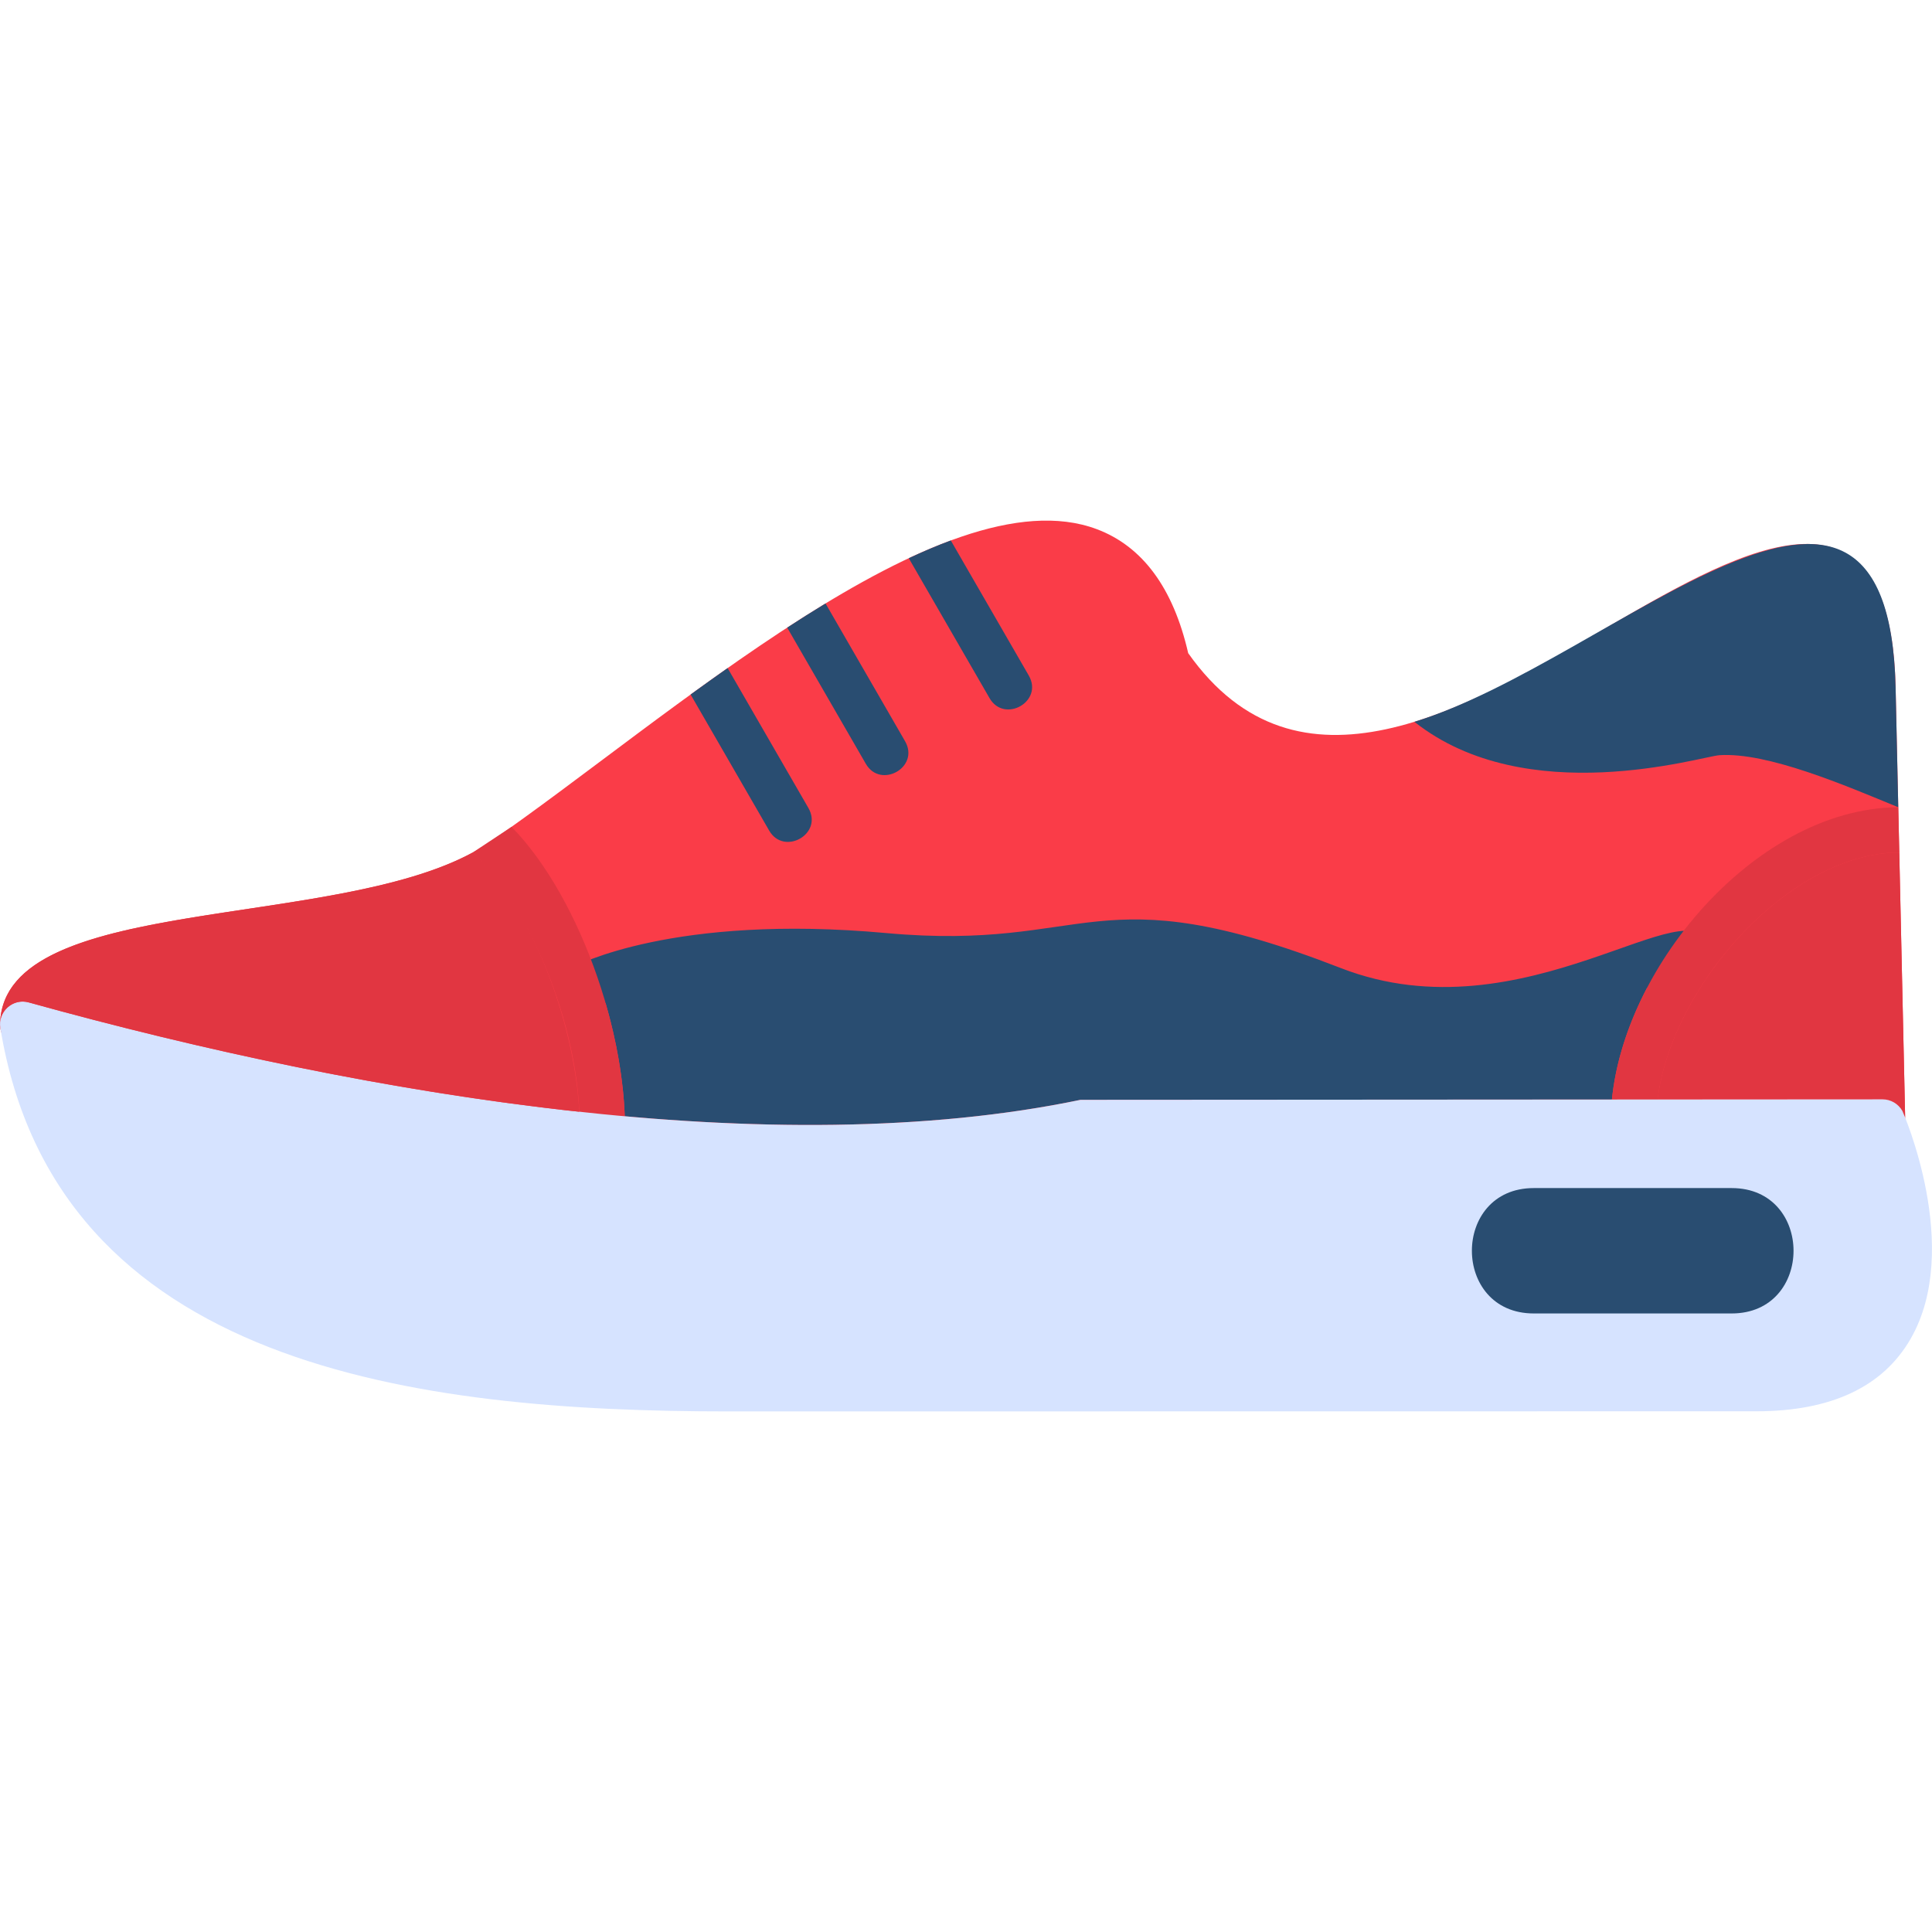 <svg xmlns="http://www.w3.org/2000/svg" viewBox="0 0 1706.66 1706.66">
<path fill="#FA3C48" d="M1663 1011.14c-9.46,0 -17.44,-6.6 -19.48,-15.52l-665.61 0c-282.73,101.55 -829.21,-48.99 -939.94,-81.43 -8.31,16.81 -38.53,12.89 -37.9,-9.97 3.28,-118.94 314.8,-79.13 432.61,-160.34 154.48,-106.49 399.75,-327.5 536.11,-276.46 40.47,15.16 67.64,52 80.82,109.54 96.69,136.9 244.04,50.84 374.11,-25.14 119.3,-69.67 246.31,-138.68 250.78,55.15l8.52 383.73c0.25,11.21 -8.74,20.44 -20.02,20.44z" id="id_101"></path>
<path fill="#294D71" d="M610.06 613.51c10.83,-7.86 21.74,-15.67 32.69,-23.37l71.35 123.59c13.3,23.05 -21.61,42.53 -34.63,20l-69.41 -120.22zm85.32 -59.1c11.32,-7.37 22.62,-14.51 33.87,-21.33l70.23 121.65c13.3,23.05 -21.61,42.53 -34.63,20l-69.46 -120.31zm107.39 -61.3c12.59,-5.91 24.98,-11.19 37.13,-15.69l68.87 119.29c13.29,23.01 -21.61,42.59 -34.64,20l-71.36 -123.6z" id="id_102"></path>
<path fill="#294D71" d="M534.96 886.06c-21.46,7.38 -30.15,10.05 -37.84,-4.22 -5.22,-9.68 -1.68,-21.74 7.98,-27.01 3.59,-1.96 89.94,-47.7 277.67,-30.6 182.43,16.63 182.04,-54.41 401.79,30.97 162.46,63.12 312.32,-77.39 324.99,-18.02 4.7,22 -19.7,25.23 -54.63,35.45 -16.76,32 -27.76,65.87 -31.01,98.65l-469.46 0.28c-121.09,25.2 -259.6,27.32 -402.58,14.52 -1.15,-31.99 -7.18,-66.41 -16.93,-100.01z" id="id_103"></path>
<path fill="#294D71" d="M1674.5 606.97c-6.36,-275.4 -250.12,-22.93 -425.09,30.64 99.13,78.61 253.76,30.54 269.47,29.5 42.53,-2.81 111.36,26.79 157.97,45.99l-2.35 -106.14z"></path>
<path fill="#E13641" d="M1677.7 753.09c-96.44,0 -200.86,117.05 -213.5,218.15l198.82 -0.12c10.75,-0 15.91,5.96 19.92,16.09l-5.19 -234.12 -0.05 0z"></path>
<path fill="#E13641" d="M1462.43 995.62l-39 0c-0.33,-1.44 -0.5,-2.94 -0.5,-4.48 0,-125.67 124.41,-277.38 253.94,-278.04l0.89 39.98c-102.94,0 -214.81,133.14 -214.81,238.05 0,1.54 -0.17,3.04 -0.5,4.48z"></path>
<path fill="#E13641" d="M551.17 1019.55c-13.29,-1.46 -26.55,-3.04 -39.76,-4.74 6.97,-89.21 -36.13,-204.29 -93.68,-261.83l34.14 -22.57c61.67,62.93 107.33,194.33 99.3,289.14l0 0.01z"></path>
<path fill="#D6E3FF" d="M643.06 1246.79c-273.5,0.02 -593.73,-38.49 -642.76,-338.79 -2.34,-14.37 11.05,-26.39 25.08,-22.5 300.27,83.31 658.23,142.43 929.09,86.06l708.56 -0.43c7.16,0 13.85,3.96 17.43,10.14 0.61,1.07 53.44,121.52 7.26,201.49 -24.48,42.41 -70.3,63.92 -136.16,63.92l-908.5 0.11z" id="id_108"></path>
<path fill="#294D71" d="M1529.67 1160.26l-174.79 0c-72.87,0 -72.89,-110.76 0,-110.76l174.79 0c72.9,0 72.91,110.76 0,110.76z"></path>
<path fill="#E13641" d="M417.73 752.98c-126.63,68.92 -412.2,37.29 -417.61,149.87 1.13,-11.93 12.95,-20.77 25.26,-17.35 153.48,42.58 322.03,78.84 486.31,96.59 -4.39,-82.57 -44.59,-183.87 -93.96,-229.11z"></path>
</svg>